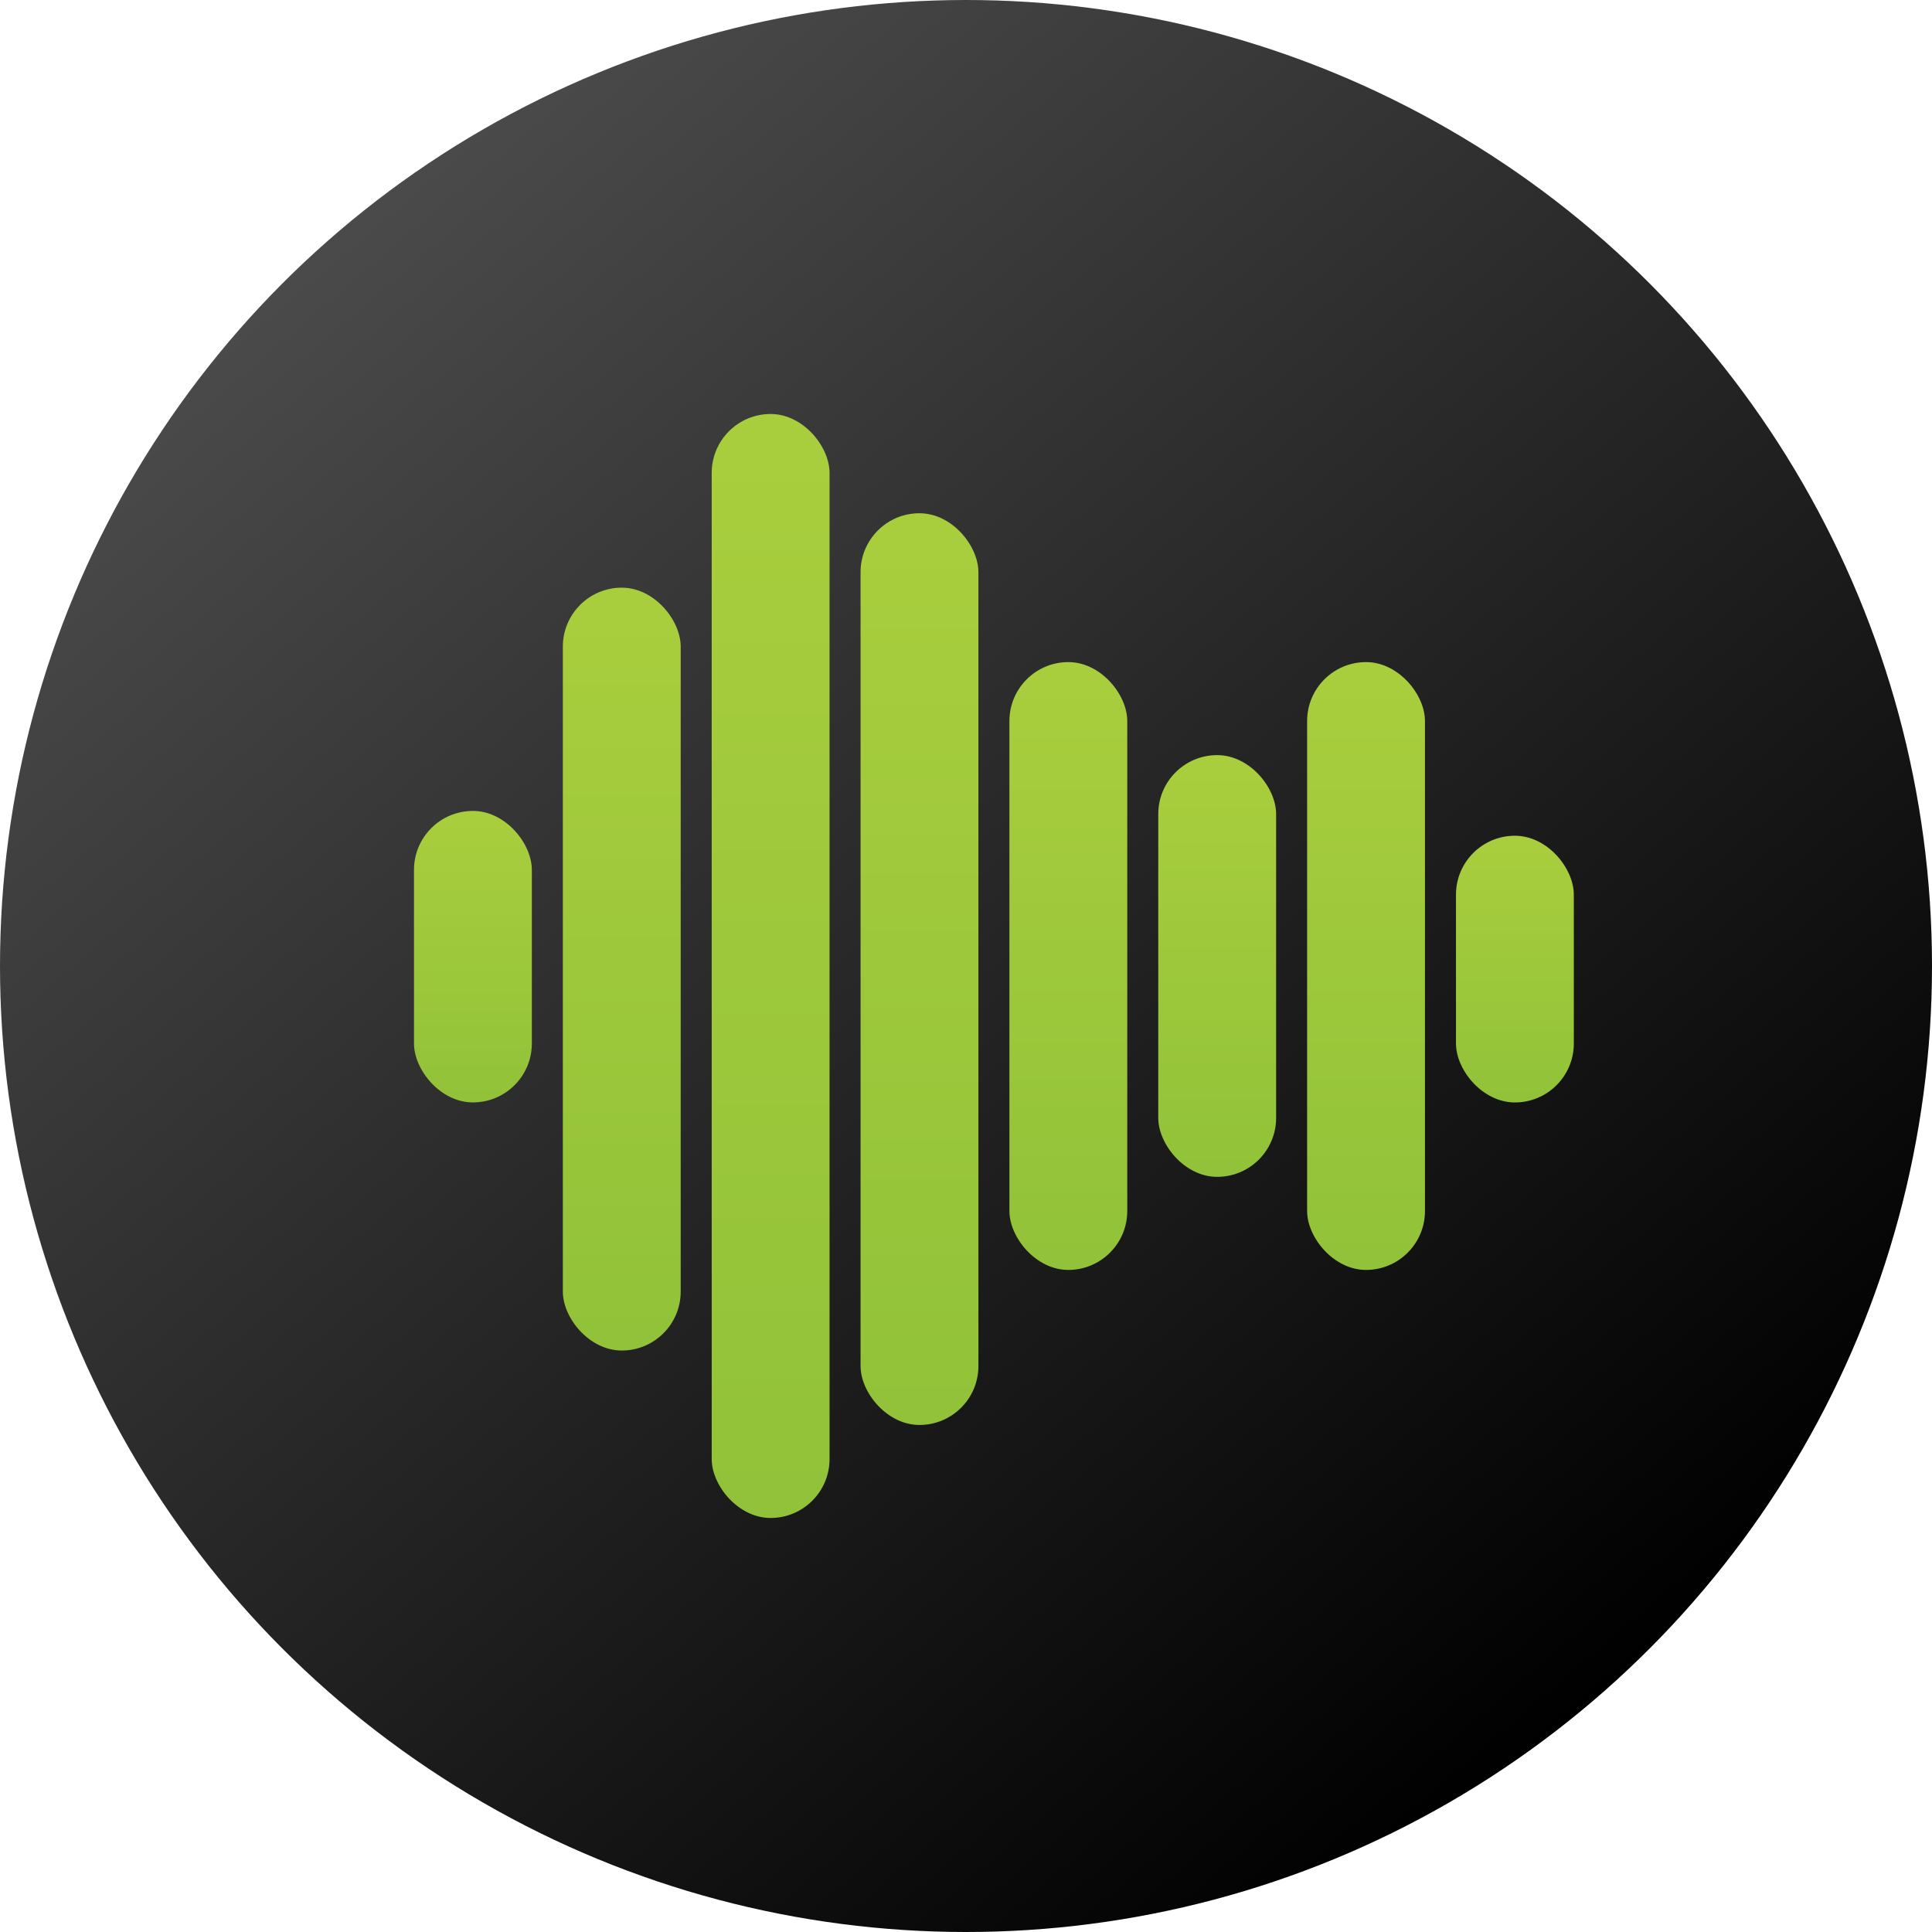 <svg width="64" height="64" viewBox="0 0 64 64" fill="none" xmlns="http://www.w3.org/2000/svg">
<circle cx="32" cy="32" r="32" fill="url(#paint0_linear_106_2)"/>
<rect x="13.714" y="26.863" width="3.904" height="9.656" rx="1.952" fill="url(#paint1_linear_106_2)"/>
<rect x="18.645" y="19.467" width="3.904" height="25.271" rx="1.952" fill="url(#paint2_linear_106_2)"/>
<rect x="23.576" y="13.714" width="3.904" height="36.571" rx="1.952" fill="url(#paint3_linear_106_2)"/>
<rect x="28.507" y="17.002" width="3.904" height="30.202" rx="1.952" fill="url(#paint4_linear_106_2)"/>
<rect x="33.438" y="21.933" width="3.904" height="20.135" rx="1.952" fill="url(#paint5_linear_106_2)"/>
<rect x="38.369" y="25.014" width="3.904" height="13.971" rx="1.952" fill="url(#paint6_linear_106_2)"/>
<rect x="43.3" y="21.933" width="3.904" height="20.135" rx="1.952" fill="url(#paint7_linear_106_2)"/>
<rect x="48.231" y="27.685" width="3.904" height="8.835" rx="1.952" fill="url(#paint8_linear_106_2)"/>
<defs>
<linearGradient id="paint0_linear_106_2" x1="13" y1="6.5" x2="54.5" y2="55" gradientUnits="userSpaceOnUse">
<stop stop-color="#4A4A4A"/>
<stop offset="1"/>
</linearGradient>
<linearGradient id="paint1_linear_106_2" x1="15.666" y1="26.863" x2="15.666" y2="36.52" gradientUnits="userSpaceOnUse">
<stop stop-color="#A9CE3D"/>
<stop offset="1" stop-color="#91C239"/>
</linearGradient>
<linearGradient id="paint2_linear_106_2" x1="20.597" y1="19.467" x2="20.597" y2="44.738" gradientUnits="userSpaceOnUse">
<stop stop-color="#A9CE3D"/>
<stop offset="1" stop-color="#91C239"/>
</linearGradient>
<linearGradient id="paint3_linear_106_2" x1="25.528" y1="13.714" x2="25.528" y2="50.286" gradientUnits="userSpaceOnUse">
<stop stop-color="#A9CE3D"/>
<stop offset="1" stop-color="#91C239"/>
</linearGradient>
<linearGradient id="paint4_linear_106_2" x1="30.459" y1="17.002" x2="30.459" y2="47.204" gradientUnits="userSpaceOnUse">
<stop stop-color="#A9CE3D"/>
<stop offset="1" stop-color="#91C239"/>
</linearGradient>
<linearGradient id="paint5_linear_106_2" x1="35.39" y1="21.933" x2="35.39" y2="42.067" gradientUnits="userSpaceOnUse">
<stop stop-color="#A9CE3D"/>
<stop offset="1" stop-color="#91C239"/>
</linearGradient>
<linearGradient id="paint6_linear_106_2" x1="40.321" y1="25.014" x2="40.321" y2="38.986" gradientUnits="userSpaceOnUse">
<stop stop-color="#A9CE3D"/>
<stop offset="1" stop-color="#91C239"/>
</linearGradient>
<linearGradient id="paint7_linear_106_2" x1="45.252" y1="21.933" x2="45.252" y2="42.067" gradientUnits="userSpaceOnUse">
<stop stop-color="#A9CE3D"/>
<stop offset="1" stop-color="#91C239"/>
</linearGradient>
<linearGradient id="paint8_linear_106_2" x1="50.183" y1="27.685" x2="50.183" y2="36.52" gradientUnits="userSpaceOnUse">
<stop stop-color="#A9CE3D"/>
<stop offset="1" stop-color="#91C239"/>
</linearGradient>
</defs>
</svg>
